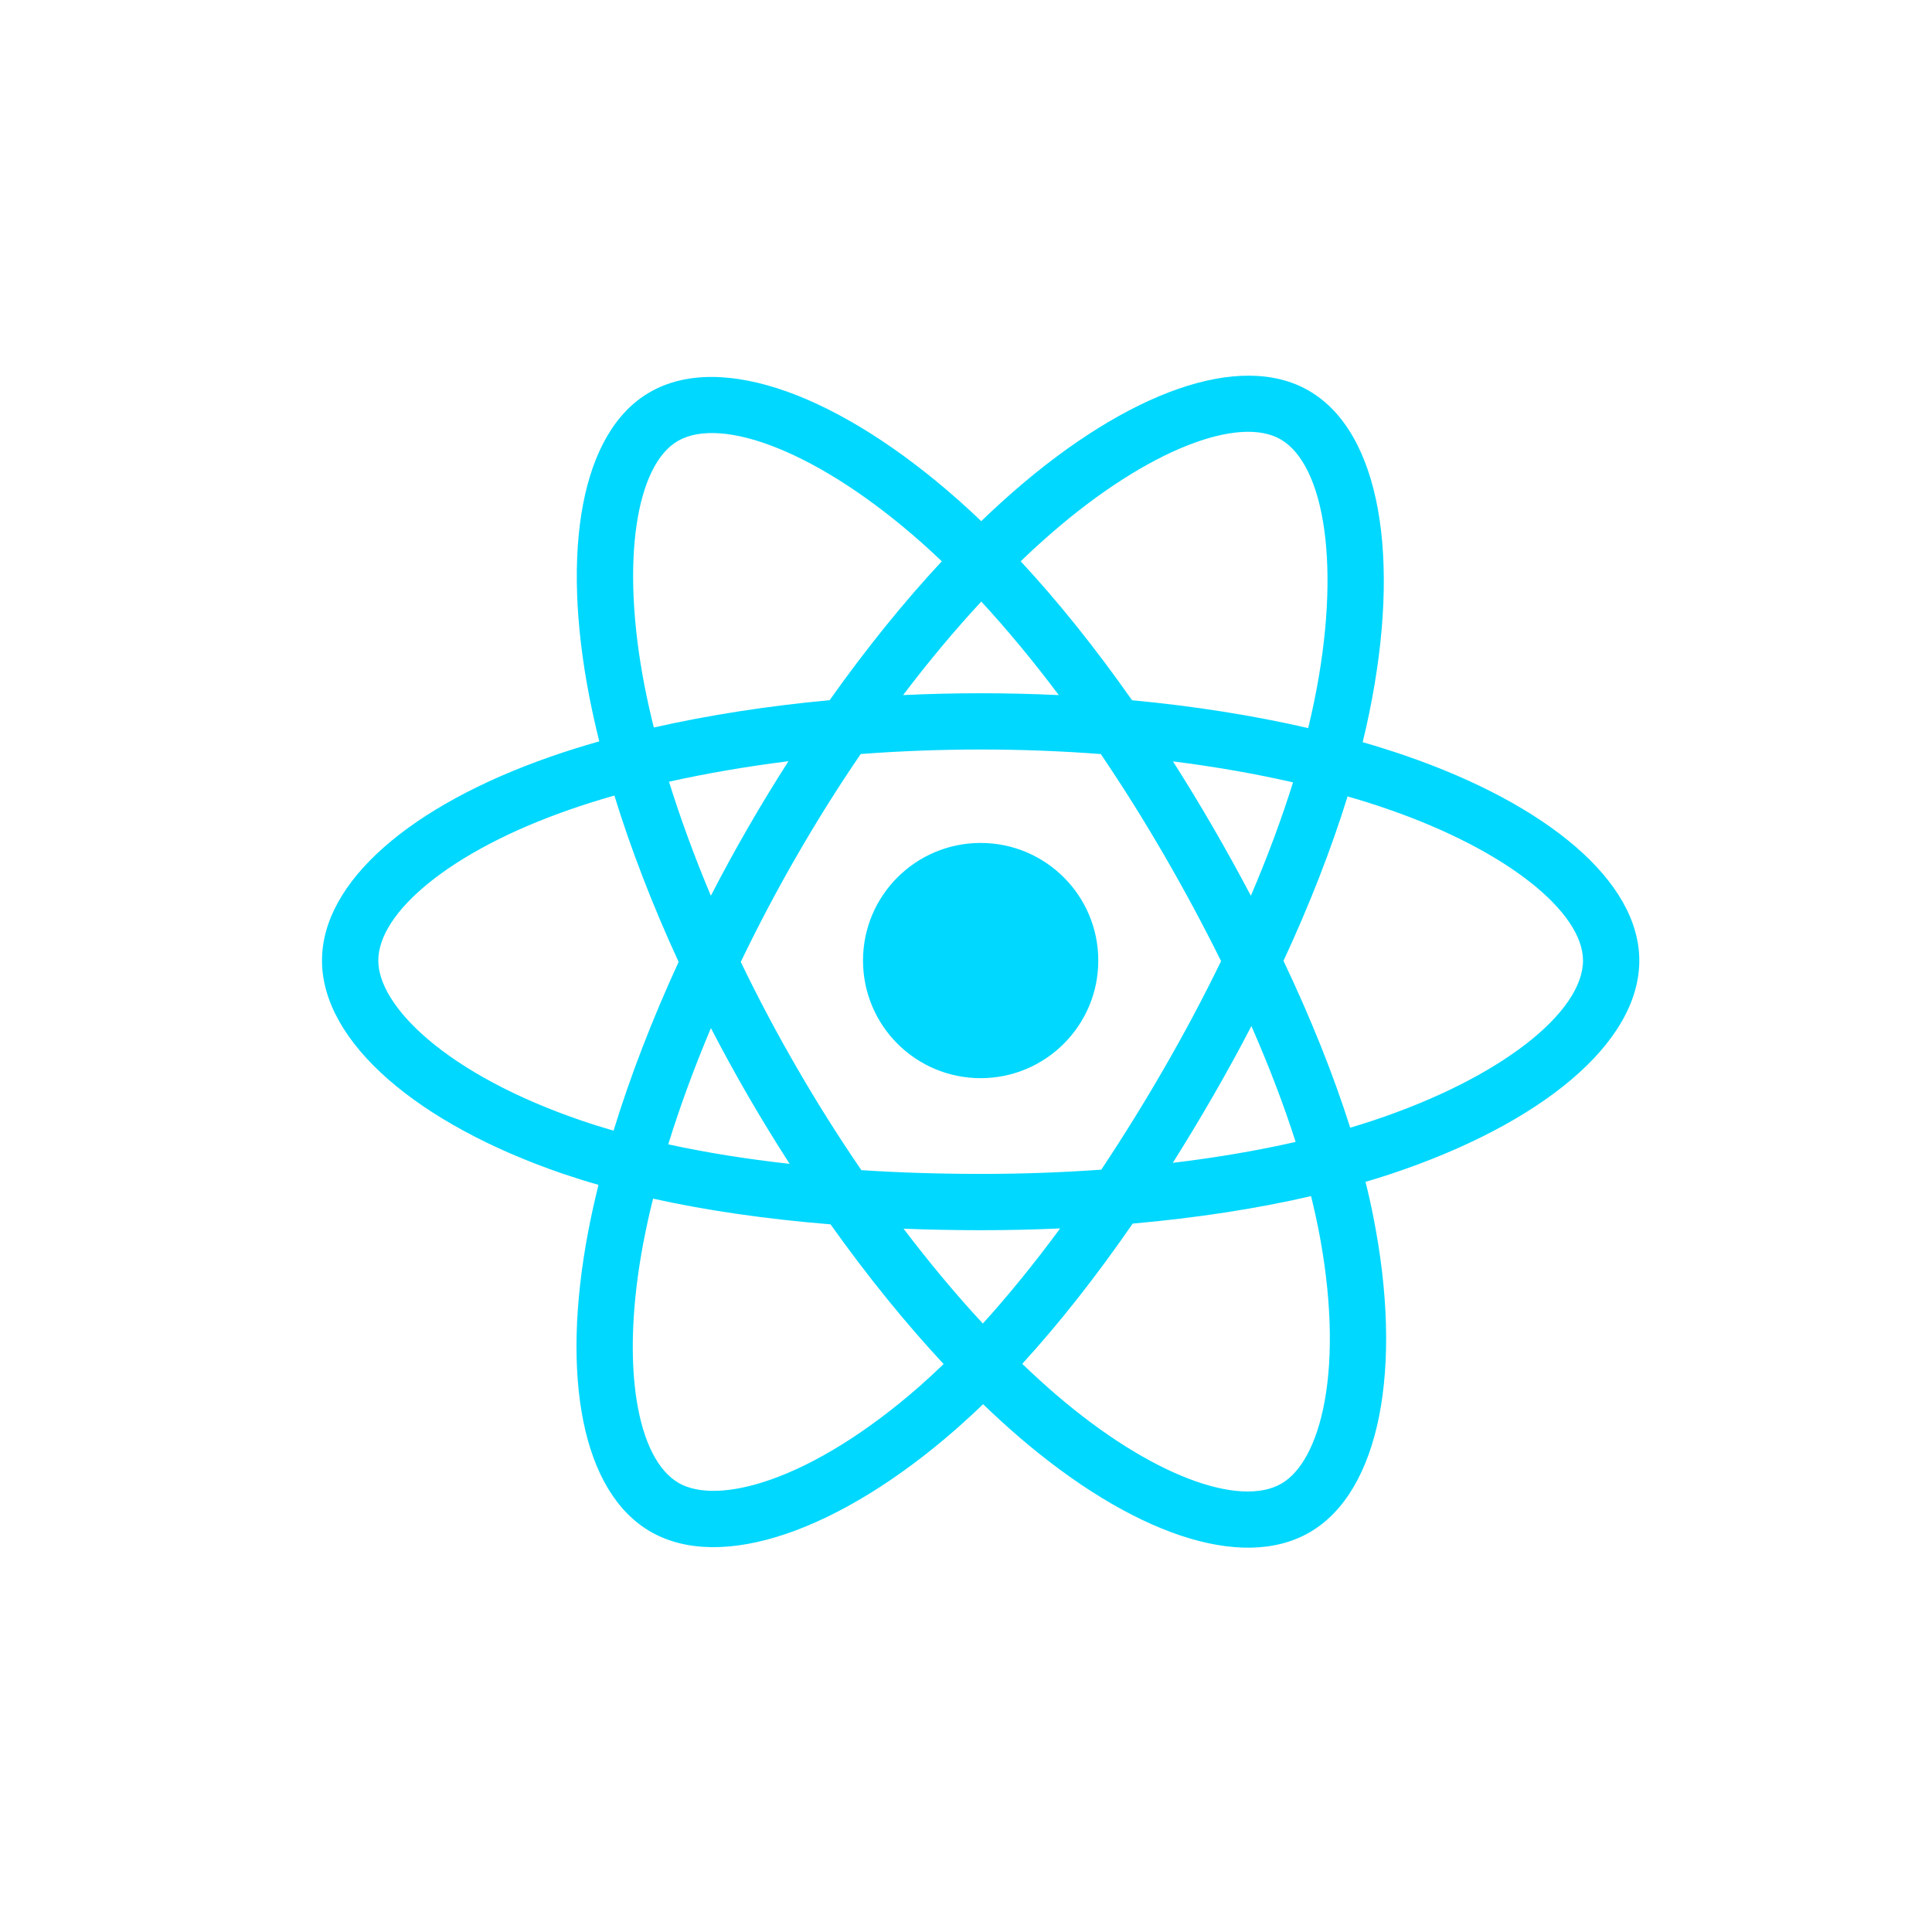 <svg width="44" height="44" viewBox="0 0 36 36" fill="none" xmlns="http://www.w3.org/2000/svg">
<rect width="36" height="36" rx="6"/>
<path d="M26.181 14.078C25.92 13.989 25.657 13.906 25.391 13.829C25.436 13.647 25.477 13.467 25.513 13.29C26.111 10.387 25.72 8.048 24.385 7.278C23.104 6.54 21.01 7.309 18.895 9.15C18.687 9.332 18.483 9.519 18.284 9.711C18.151 9.583 18.015 9.458 17.877 9.335C15.661 7.367 13.439 6.538 12.105 7.31C10.826 8.051 10.447 10.249 10.985 13.001C11.039 13.274 11.099 13.545 11.167 13.814C10.852 13.903 10.549 13.998 10.258 14.1C7.66 15.006 6 16.426 6 17.898C6 19.42 7.782 20.945 10.488 21.871C10.708 21.945 10.929 22.015 11.152 22.078C11.08 22.368 11.015 22.661 10.959 22.954C10.446 25.658 10.847 27.805 12.123 28.541C13.44 29.301 15.652 28.52 17.806 26.637C17.98 26.484 18.151 26.327 18.318 26.165C18.534 26.373 18.755 26.575 18.982 26.771C21.068 28.566 23.128 29.291 24.403 28.553C25.719 27.791 26.147 25.484 25.591 22.678C25.548 22.458 25.499 22.24 25.444 22.022C25.6 21.976 25.752 21.929 25.901 21.88C28.715 20.947 30.546 19.44 30.546 17.898C30.546 16.42 28.832 14.991 26.181 14.078ZM25.571 20.884C25.437 20.929 25.299 20.972 25.159 21.013C24.848 20.03 24.429 18.984 23.916 17.904C24.405 16.849 24.808 15.817 25.11 14.84C25.361 14.912 25.605 14.989 25.84 15.07C28.111 15.852 29.497 17.008 29.497 17.898C29.497 18.847 28.001 20.079 25.571 20.884ZM24.563 22.882C24.808 24.122 24.843 25.244 24.681 26.121C24.535 26.909 24.241 27.435 23.877 27.645C23.104 28.093 21.449 27.511 19.665 25.976C19.454 25.794 19.249 25.606 19.048 25.413C19.74 24.657 20.431 23.777 21.106 22.8C22.292 22.695 23.413 22.523 24.43 22.288C24.48 22.49 24.524 22.688 24.563 22.882ZM14.368 27.568C13.612 27.835 13.01 27.842 12.646 27.633C11.872 27.186 11.55 25.462 11.989 23.15C12.042 22.877 12.101 22.605 12.169 22.335C13.174 22.558 14.287 22.717 15.476 22.814C16.156 23.77 16.867 24.648 17.583 25.417C17.431 25.564 17.275 25.708 17.116 25.848C16.163 26.68 15.209 27.271 14.368 27.568ZM10.828 20.878C9.631 20.469 8.642 19.938 7.965 19.358C7.356 18.836 7.049 18.319 7.049 17.898C7.049 17.005 8.381 15.865 10.604 15.09C10.873 14.996 11.155 14.907 11.448 14.824C11.756 15.823 12.159 16.868 12.645 17.924C12.152 18.996 11.743 20.057 11.433 21.068C11.23 21.01 11.028 20.947 10.828 20.878ZM12.014 12.8C11.553 10.442 11.86 8.664 12.63 8.217C13.452 7.742 15.267 8.42 17.181 10.119C17.306 10.23 17.429 10.344 17.549 10.459C16.836 11.225 16.132 12.097 15.459 13.047C14.304 13.154 13.199 13.326 12.183 13.556C12.12 13.305 12.064 13.053 12.014 12.8ZM22.602 15.414C22.362 15 22.113 14.59 21.856 14.187C22.639 14.286 23.389 14.417 24.094 14.578C23.882 15.256 23.619 15.965 23.308 16.691C23.081 16.261 22.846 15.835 22.602 15.414ZM18.285 11.209C18.768 11.733 19.253 12.318 19.729 12.952C18.762 12.907 17.794 12.906 16.828 12.952C17.305 12.323 17.793 11.739 18.285 11.209ZM13.939 15.421C13.698 15.839 13.467 16.262 13.246 16.691C12.941 15.966 12.68 15.254 12.466 14.566C13.167 14.41 13.913 14.282 14.692 14.184C14.431 14.591 14.18 15.003 13.939 15.421ZM14.714 21.687C13.91 21.597 13.152 21.476 12.452 21.323C12.668 20.623 12.935 19.896 13.247 19.157C13.469 19.585 13.701 20.009 13.943 20.427C14.192 20.856 14.45 21.277 14.714 21.687ZM18.314 24.662C17.816 24.126 17.321 23.533 16.837 22.895C17.307 22.913 17.786 22.923 18.273 22.923C18.773 22.923 19.268 22.912 19.754 22.89C19.276 23.539 18.794 24.133 18.314 24.662ZM23.318 19.119C23.646 19.867 23.923 20.59 24.142 21.278C23.431 21.44 22.662 21.571 21.853 21.668C22.112 21.257 22.363 20.841 22.606 20.419C22.853 19.991 23.091 19.558 23.318 19.119ZM21.698 19.895C21.326 20.541 20.933 21.175 20.521 21.795C19.773 21.848 19.023 21.875 18.273 21.874C17.509 21.874 16.766 21.851 16.05 21.804C15.627 21.185 15.226 20.55 14.851 19.901C14.477 19.256 14.127 18.596 13.803 17.924C14.127 17.251 14.475 16.591 14.848 15.945L14.848 15.945C15.22 15.299 15.617 14.666 16.038 14.05C16.768 13.995 17.516 13.966 18.273 13.966C19.033 13.966 19.782 13.995 20.512 14.051C20.928 14.666 21.323 15.296 21.695 15.939C22.069 16.584 22.422 17.241 22.753 17.909C22.425 18.583 22.073 19.246 21.698 19.895ZM23.861 8.186C24.683 8.66 25.003 10.572 24.486 13.079C24.453 13.239 24.416 13.401 24.376 13.567C23.358 13.332 22.252 13.157 21.094 13.048C20.42 12.088 19.721 11.214 19.019 10.459C19.203 10.281 19.391 10.109 19.584 9.941C21.396 8.364 23.09 7.741 23.861 8.186ZM18.273 15.707C19.483 15.707 20.465 16.688 20.465 17.898C20.465 19.109 19.483 20.09 18.273 20.09C17.062 20.09 16.081 19.109 16.081 17.898C16.081 16.688 17.062 15.707 18.273 15.707Z" fill="#00D8FF"/>
</svg>
